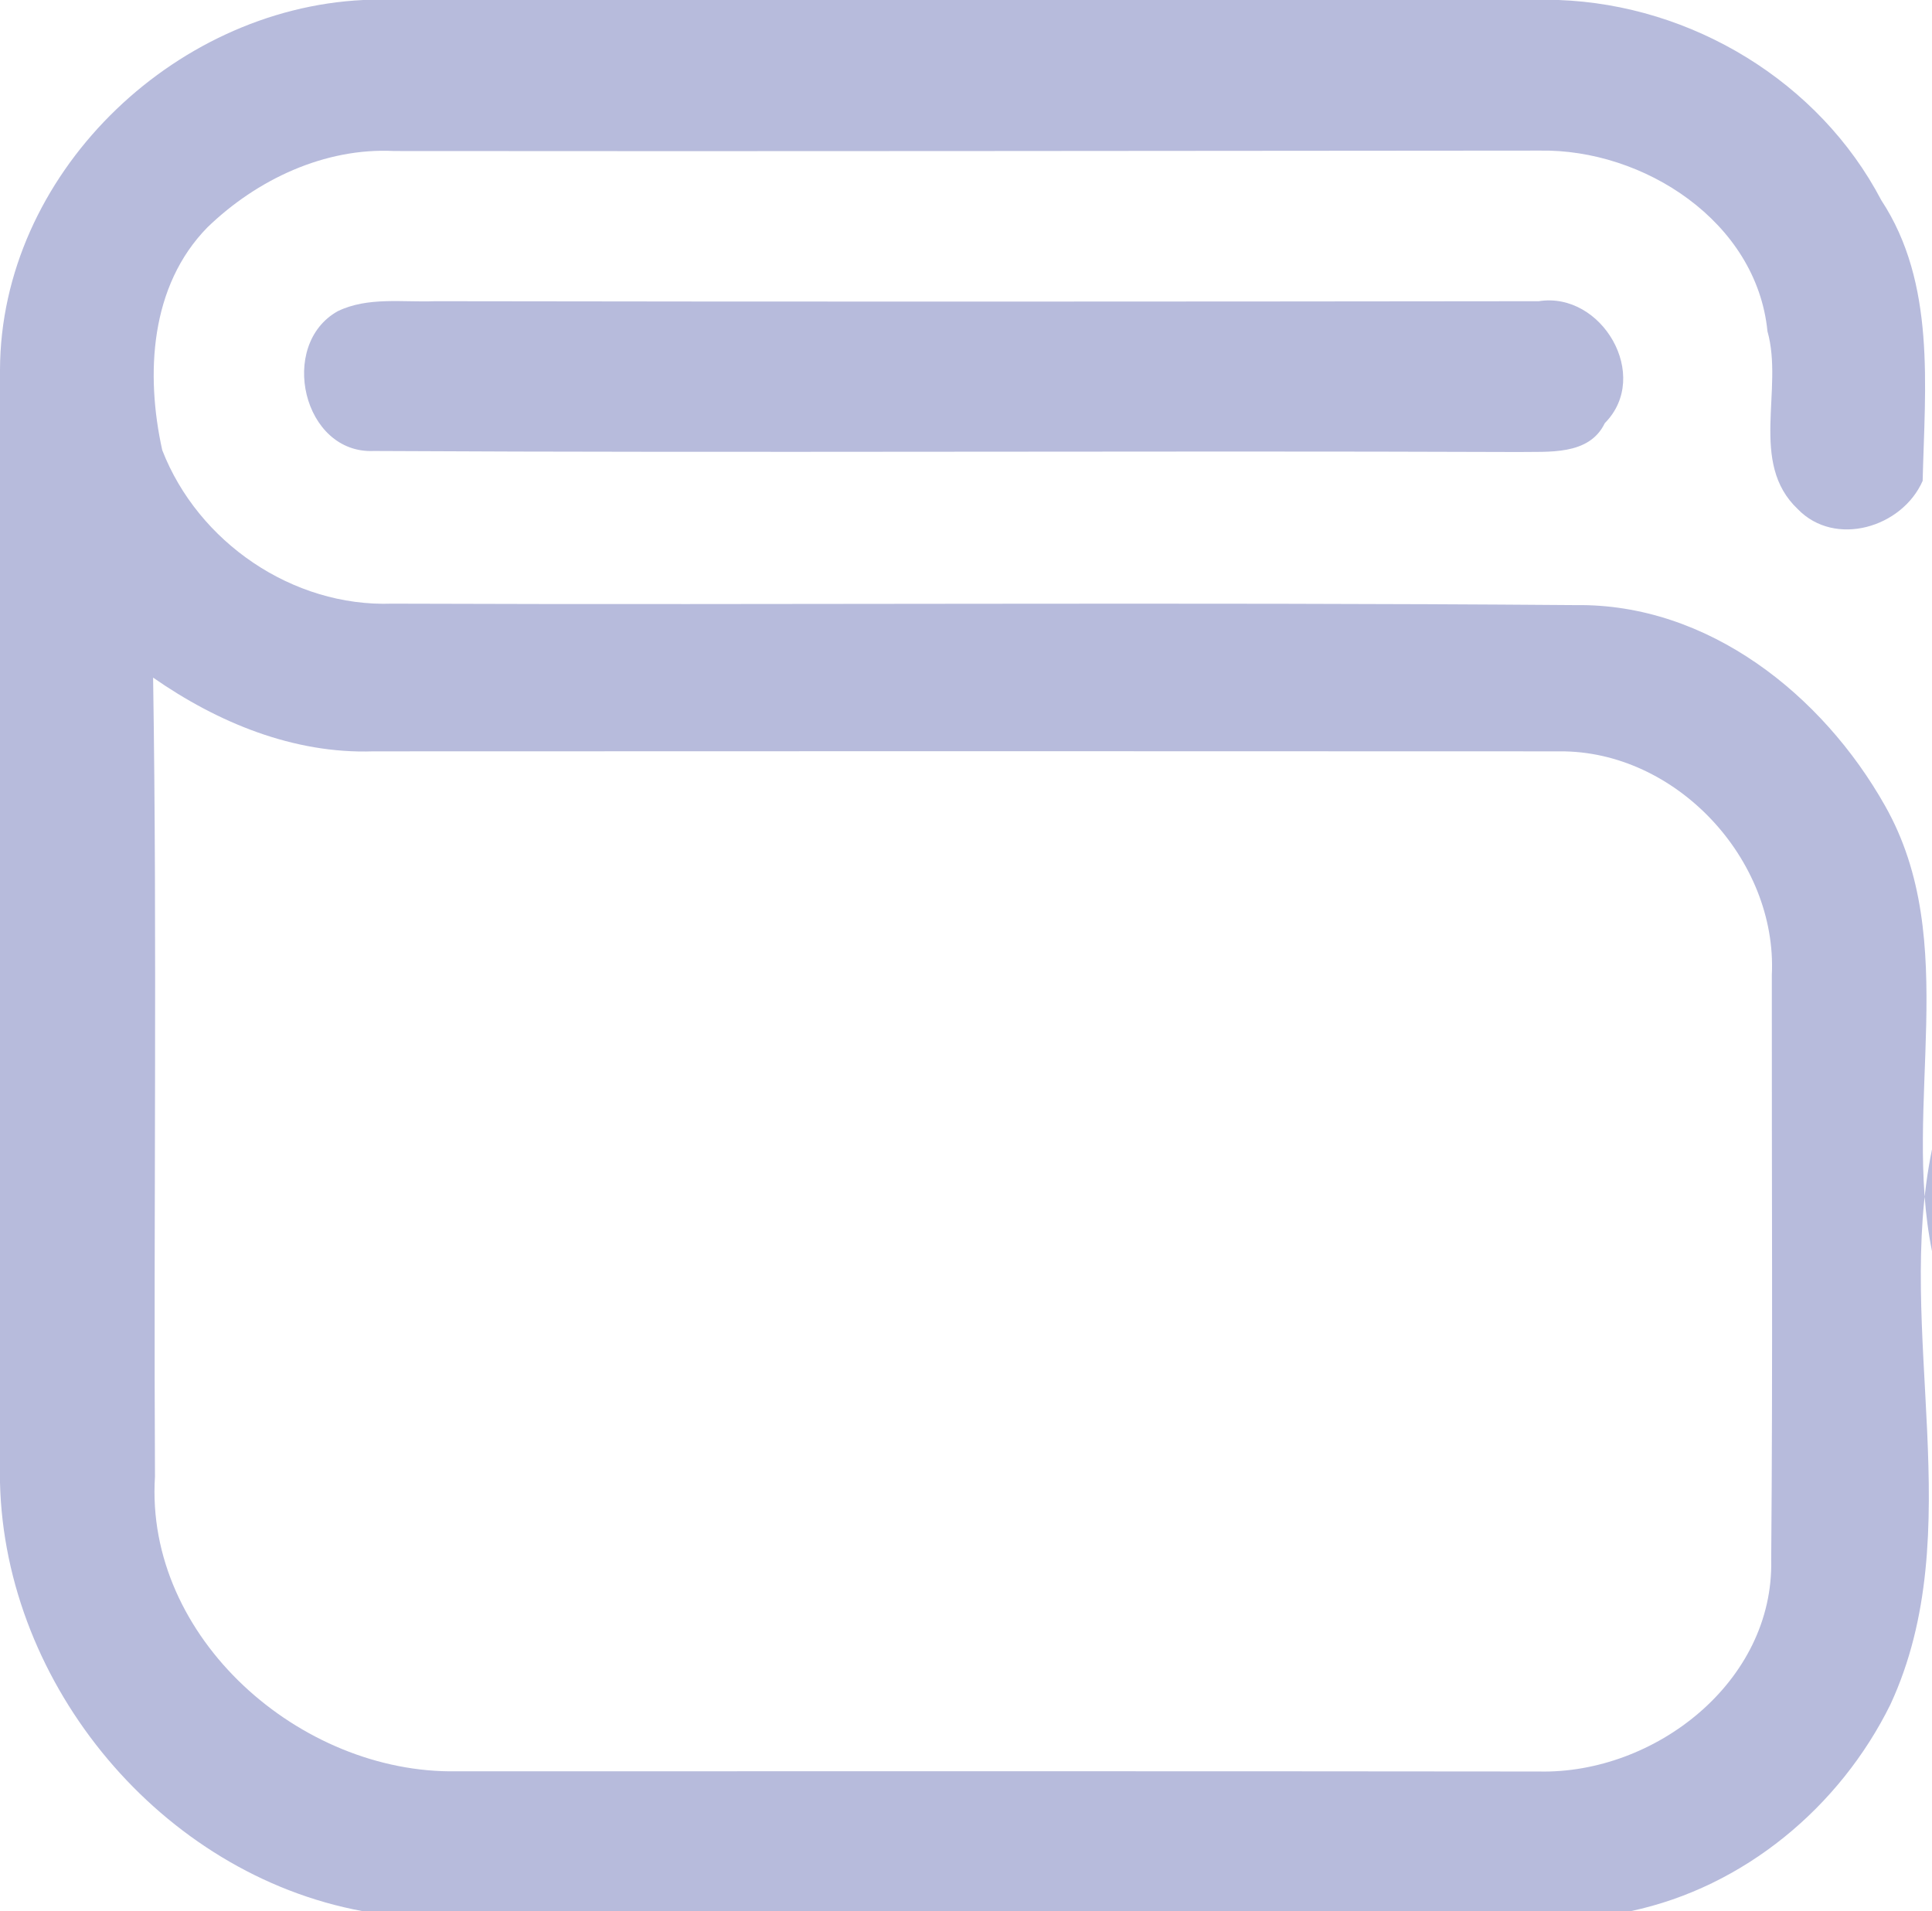 <?xml version="1.0" encoding="UTF-8" ?>
<!DOCTYPE svg PUBLIC "-//W3C//DTD SVG 1.1//EN" "http://www.w3.org/Graphics/SVG/1.1/DTD/svg11.dtd">
<svg width="93pt" height="92pt" viewBox="0 0 93 92" version="1.1" xmlns="http://www.w3.org/2000/svg">
<g id="#b7bbdcff">
<path fill="#b7bbdc" opacity="1.00" d=" M 17.49 0.00 L 75.02 0.00 C 81.44 0.23 87.57 3.93 90.56 9.64 C 93.19 13.64 92.66 18.61 92.55 23.15 C 91.56 25.40 88.33 26.36 86.54 24.51 C 84.18 22.28 85.87 18.75 85.08 15.95 C 84.56 10.67 79.12 7.16 74.11 7.25 C 55.73 7.26 37.35 7.29 18.98 7.27 C 15.62 7.10 12.36 8.65 9.99 10.94 C 7.22 13.76 7.00 18.01 7.81 21.67 C 9.53 26.10 14.09 29.23 18.87 29.06 C 37.86 29.13 56.85 28.98 75.84 29.13 C 82.22 29.04 87.73 33.45 90.74 38.79 C 94.45 45.34 91.56 53.15 93.00 60.23 L 93.00 55.33 C 91.19 64.11 94.85 73.73 91.00 82.05 C 88.56 87.00 83.95 90.84 78.51 92.00 L 17.44 92.00 C 7.77 90.21 0.23 81.15 0.00 71.37 L 0.00 17.80 C 0.03 8.45 8.27 0.44 17.49 0.00 M 7.37 32.62 C 7.57 45.44 7.39 58.26 7.46 71.08 C 6.96 78.85 14.47 85.40 21.97 85.27 C 39.34 85.27 56.71 85.26 74.08 85.28 C 79.64 85.41 85.40 80.97 85.26 75.08 C 85.34 65.70 85.28 56.32 85.29 46.94 C 85.56 41.37 80.67 36.13 75.08 36.17 C 56.05 36.16 37.01 36.16 17.97 36.17 C 14.13 36.30 10.47 34.78 7.37 32.62 Z" />
<path fill="#b7bbdc" opacity="1.00" d=" M 16.26 14.98 C 17.71 14.28 19.38 14.56 20.93 14.50 C 38.64 14.53 56.36 14.52 74.07 14.50 C 77.11 14.02 79.50 18.10 77.25 20.37 C 76.49 21.95 74.52 21.73 73.08 21.76 C 54.72 21.69 36.36 21.81 18.00 21.71 C 14.58 21.87 13.37 16.59 16.26 14.98 Z" />
</g>
</svg>

